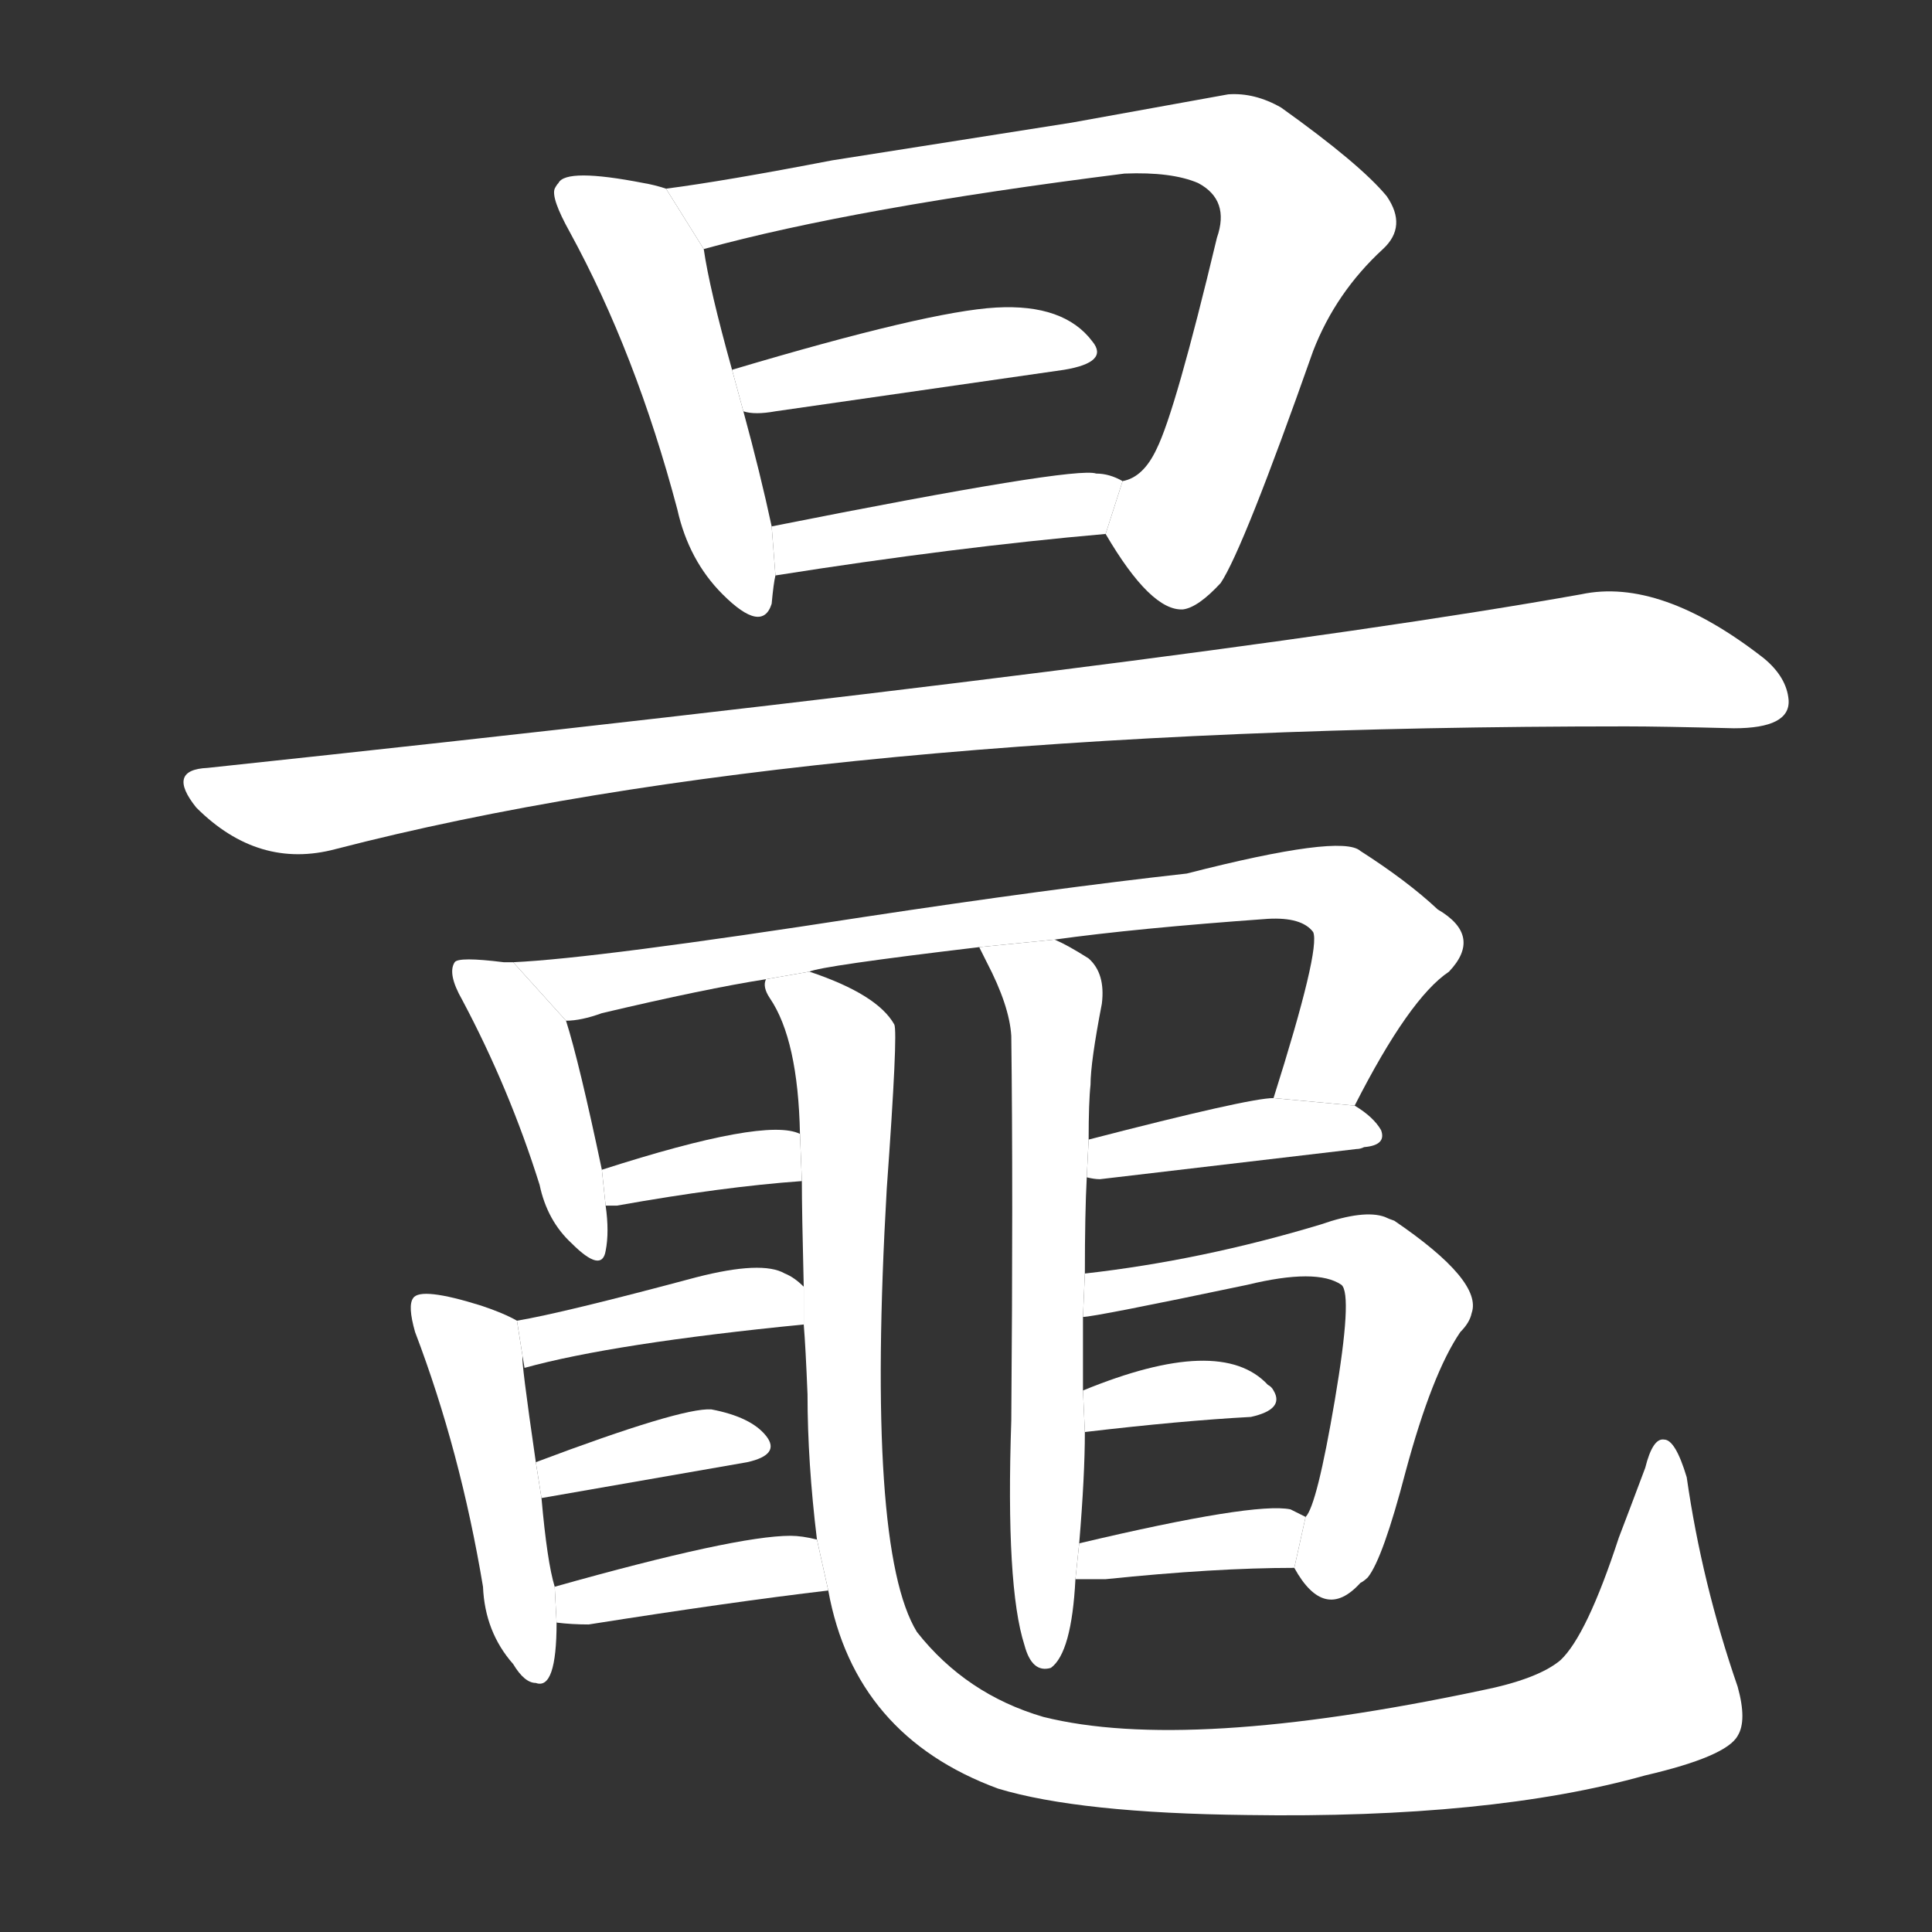 <!-- u9f02_chao2_a_kind_of_sea_turtle_surname -->
<!-- 9F02 -->
<!--  -->
<!--  -->
<svg viewBox="0 0 1024 1024">
  <rect x="0" y="0" width="1024" height="1024" fill="#333333" stroke="none"/>
  <g transform="scale(1, -1) translate(0, -900)">
    <path fill="#FFFFFF" d="M 353 800 Q 347 802 341 803 Q 300 811 296 803 Q 295 802 294 800 Q 292 795 302 777 Q 337 713 359 630 Q 365 603 383 585 Q 404 564 409 580 Q 410 591 411 595 L 409 621 Q 403 649 394 682 L 388 704 Q 376 747 373 768 L 353 800 Z"></path>
    <path fill="#FFFFFF" d="M 586 617 Q 610 576 627 577 Q 635 578 647 591 Q 659 609 696 714 Q 708 745 733 768 Q 746 780 735 796 Q 721 813 679 843 Q 665 851 651 850 L 568 835 L 441 815 Q 384 804 353 800 L 373 768 Q 453 790 596 808 Q 621 809 635 803 Q 652 794 645 774 Q 623 682 613 662 Q 606 647 595 645 L 586 617 Z"></path>
    <path fill="#FFFFFF" d="M 394 682 Q 400 680 411 682 L 564 704 Q 588 708 579 719 Q 564 739 528 737 Q 492 735 388 704 L 394 682 Z"></path>
    <path fill="#FFFFFF" d="M 411 595 Q 506 610 586 617 L 595 645 Q 588 649 581 649 Q 570 653 409 621 L 411 595 Z"></path>
    <path fill="#FFFFFF" d="M 110 493 Q 88 492 104 472 Q 137 439 178 450 Q 429 515 862 515 Q 880 515 919 514 Q 949 514 948 529 Q 947 541 935 551 Q 880 594 838 585 Q 636 549 110 493 Z"></path>
    <path fill="#FFFFFF" d="M 272 390 L 269 390 L 267 390 Q 243 393 241 390 Q 237 384 245 370 Q 270 323 286 272 Q 290 253 303 241 Q 319 225 321 237 Q 323 247 321 261 L 319 280 Q 307 337 300 359 L 272 390 Z"></path>
    <path fill="#FFFFFF" d="M 429 385 Q 435 388 519 398 L 559 402 Q 602 408 672 413 Q 690 414 696 406 Q 700 397 675 318 L 718 314 Q 747 371 768 385 Q 786 404 762 418 Q 746 433 721 449 Q 711 458 629 437 Q 557 429 458 414 Q 316 392 272 390 L 300 359 Q 308 359 319 363 Q 374 376 406 381 L 429 385 Z"></path>
    <path fill="#FFFFFF" d="M 321 261 L 327 261 Q 383 271 425 274 L 424 299 Q 406 308 319 280 L 321 261 Z"></path>
    <path fill="#FFFFFF" d="M 576 276 Q 580 275 583 275 L 719 291 Q 721 291 723 292 Q 735 293 732 301 Q 728 308 718 314 L 675 318 Q 662 318 577 296 L 576 276 Z"></path>
    <path fill="#FFFFFF" d="M 519 398 Q 520 396 523 390 Q 535 367 536 351 Q 537 270 536 147 Q 533 59 543 28 Q 547 13 557 16 Q 568 24 570 63 L 572 82 Q 575 118 575 141 L 574 163 L 574 202 L 575 225 Q 575 257 576 276 L 577 296 Q 577 316 578 325 Q 578 337 584 368 Q 586 384 577 392 Q 566 399 559 402 L 519 398 Z"></path>
    <path fill="#FFFFFF" d="M 439 57 Q 453 -20 529 -48 Q 572 -61 661 -62 Q 790 -64 872 -41 Q 915 -31 921 -20 Q 926 -12 921 6 Q 902 61 894 117 Q 888 137 882 137 Q 876 138 872 122 Q 863 98 858 85 Q 841 33 827 20 Q 815 10 785 4 Q 629 -29 553 -10 Q 512 2 486 35 Q 459 79 470 270 Q 476 353 474 357 Q 465 373 429 385 L 406 381 Q 404 377 408 371 Q 423 349 424 299 L 425 274 Q 425 258 426 218 L 426 198 Q 427 186 428 161 Q 428 125 433 84 L 439 57 Z"></path>
    <path fill="#FFFFFF" d="M 426 218 Q 421 223 416 225 Q 404 232 369 223 Q 298 204 274 200 L 277 181 L 278 175 Q 325 188 426 198 L 426 218 Z"></path>
    <path fill="#FFFFFF" d="M 274 200 Q 267 204 255 208 Q 223 218 219 212 Q 216 208 220 194 Q 244 131 256 59 Q 257 35 272 18 Q 278 8 284 8 Q 295 4 295 40 L 294 59 Q 290 72 287 106 L 284 125 Q 276 180 277 181 L 274 200 Z"></path>
    <path fill="#FFFFFF" d="M 287 106 Q 293 107 396 125 Q 414 129 406 139 Q 398 149 377 153 Q 361 154 284 125 L 287 106 Z"></path>
    <path fill="#FFFFFF" d="M 295 40 Q 303 39 312 39 Q 388 51 439 57 L 433 84 Q 425 86 419 86 Q 390 86 294 59 L 295 40 Z"></path>
    <path fill="#FFFFFF" d="M 686 69 Q 702 40 721 61 Q 723 62 725 64 Q 733 74 745 120 Q 759 172 774 194 Q 779 199 780 204 Q 786 221 739 253 Q 736 254 734 255 Q 723 259 700 251 Q 637 232 575 225 L 574 202 Q 580 202 661 219 Q 698 228 711 219 Q 717 214 707.5 158 Q 698 102 692 96 L 686 69 Z"></path>
    <path fill="#FFFFFF" d="M 575 141 Q 626 147 663 149 Q 681 153 675 163 Q 674 165 672 166 Q 647 193 574 163 L 575 141 Z"></path>
    <path fill="#FFFFFF" d="M 570 63 Q 580 63 586 63 Q 644 69 686 69 L 692 96 L 684 100 Q 665 104 572 82 L 570 63 Z"></path>
  </g>
</svg>
